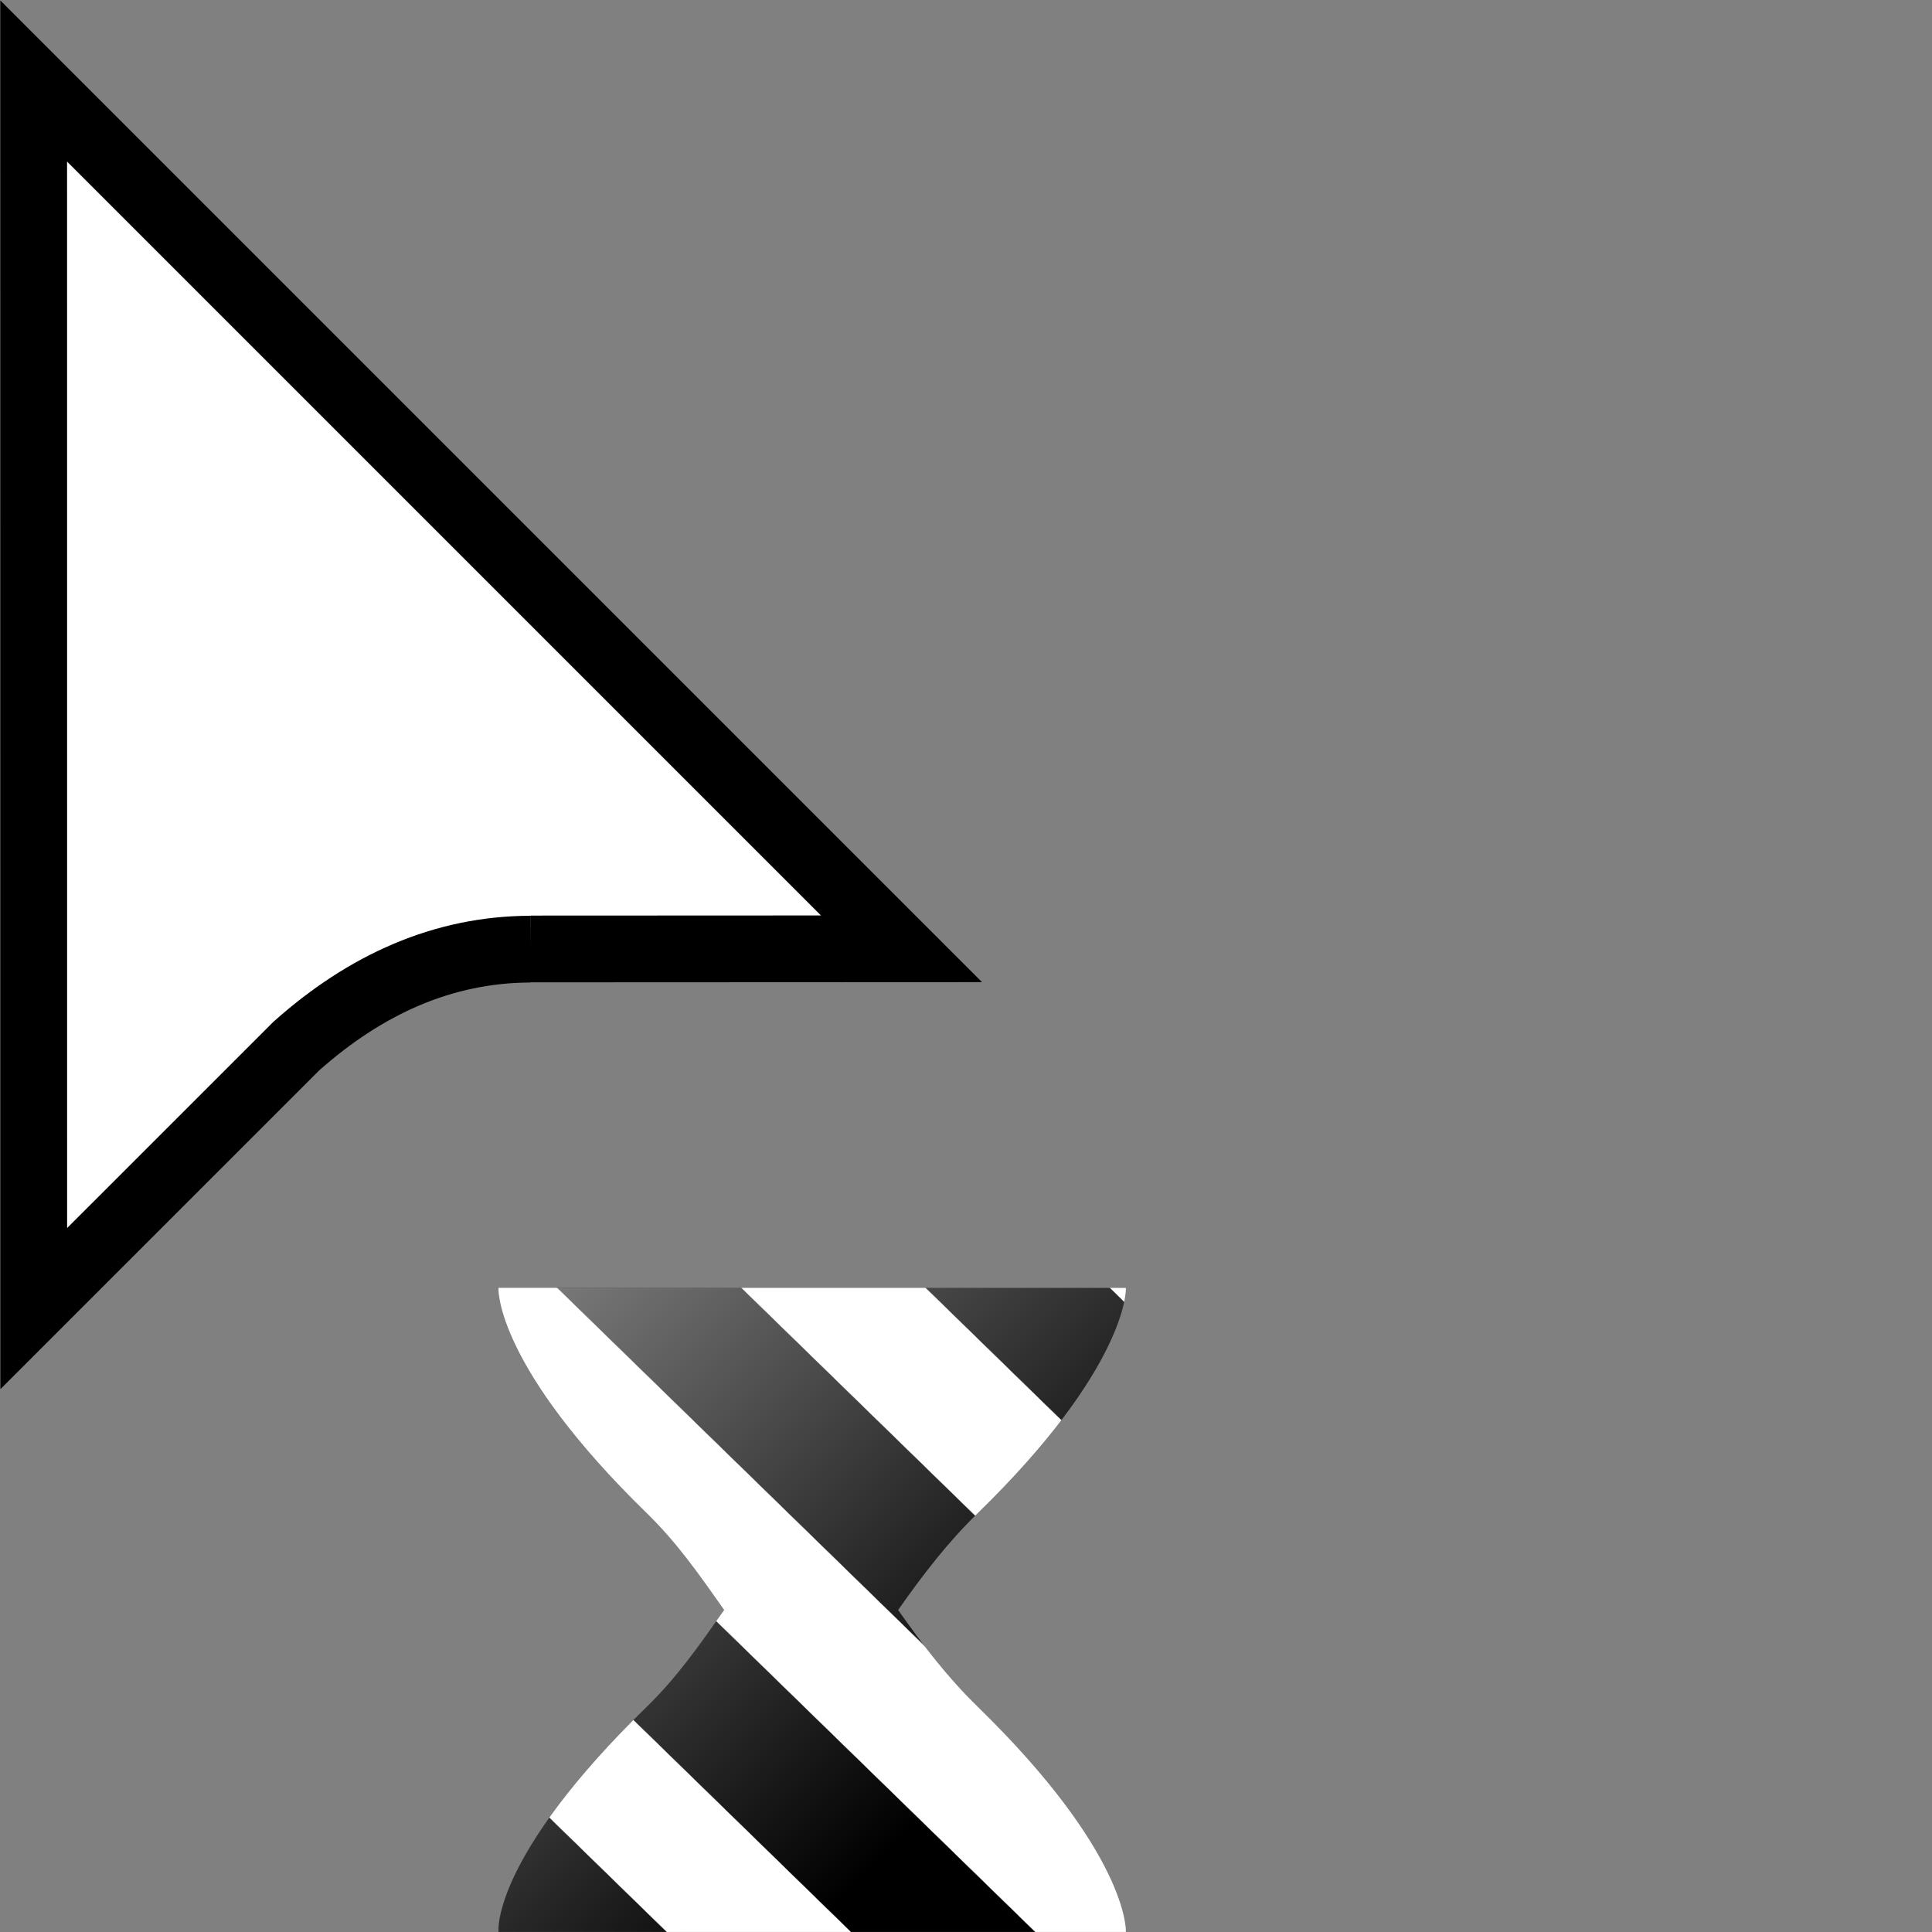 <svg width="75" height="75" version="1.1" viewBox="0 0 75 75" xmlns="http://www.w3.org/2000/svg" xmlns:xlink="http://www.w3.org/1999/xlink"><rect x="0" y="0" width="75" height="75" fill="#808080" stroke="none"/><defs><clipPath id="d"><path transform="translate(-133.9 -114)" d="m0 324h524v-324h-524z"/></clipPath><linearGradient id="c" x1="-10.2" x2="-48.2" y1="29.8" y2="-9.197" gradientUnits="userSpaceOnUse"><stop stop-color="#fff" offset=".012"/><stop offset=".013"/><stop offset=".155"/><stop stop-color="#fff" offset=".156"/><stop stop-color="#fff" offset=".298"/><stop offset=".299"/><stop offset=".441"/><stop stop-color="#fff" offset=".442"/><stop stop-color="#fff" offset=".583"/><stop offset=".584"/><stop offset=".726"/><stop stop-color="#fff" offset=".727"/><stop stop-color="#fff" offset=".869"/><stop offset=".87"/></linearGradient><clipPath id="a"><path transform="translate(-249.2 -197.2)" d="m201 227c-0.018-0.133-0.11-4.782 8.993-13.65 1.816-1.771 3.164-3.706 4.675-5.851-1.51-2.146-2.859-4.08-4.675-5.85-9.303-9.062-9.015-13.49-8.993-13.65h37.99c0.021 0.146 0.068 4.829-8.985 13.65-1.817 1.77-3.299 3.705-4.808 5.85 1.51 2.146 2.992 4.081 4.808 5.851 9.004 8.772 9.005 13.49 8.985 13.65z"/></clipPath><linearGradient id="b" x1="-48.2" x2="-10.2" y1="29.8" y2="-9.197" gradientUnits="userSpaceOnUse"><stop stop-color="#fff" stop-opacity=".5" offset="0"/><stop stop-color="#fff" stop-opacity="0" offset=".753"/></linearGradient></defs><g transform="matrix(.972 0 0 .972 -34.01 -.972)"><path transform="matrix(1.333 0 0 -1.333 56.17 38.9)" d="m0 0 11.12 5e-3 -26 26 2e-3 -36.78 7.866 7.865c2.081 1.851 4.396 2.896 7.012 2.905" clip-path="url(#d)" fill="#fff" fill-rule="evenodd" stroke="#000" stroke-miterlimit="10" stroke-width="2"/></g><g><path transform="matrix(.641 0 0 -.641 50.25 69.1)" d="m-33.39 54.61-34.61-32.61 34-56 44.61 44.61z" clip-path="url(#a)" fill="url(#c)"/><path transform="matrix(.641 0 0 -.641 50.25 69.1)" d="m-33.39 54.61-34.61-32.61 34-56 44.61 44.61z" clip-path="url(#a)" fill="url(#b)"/></g></svg>
